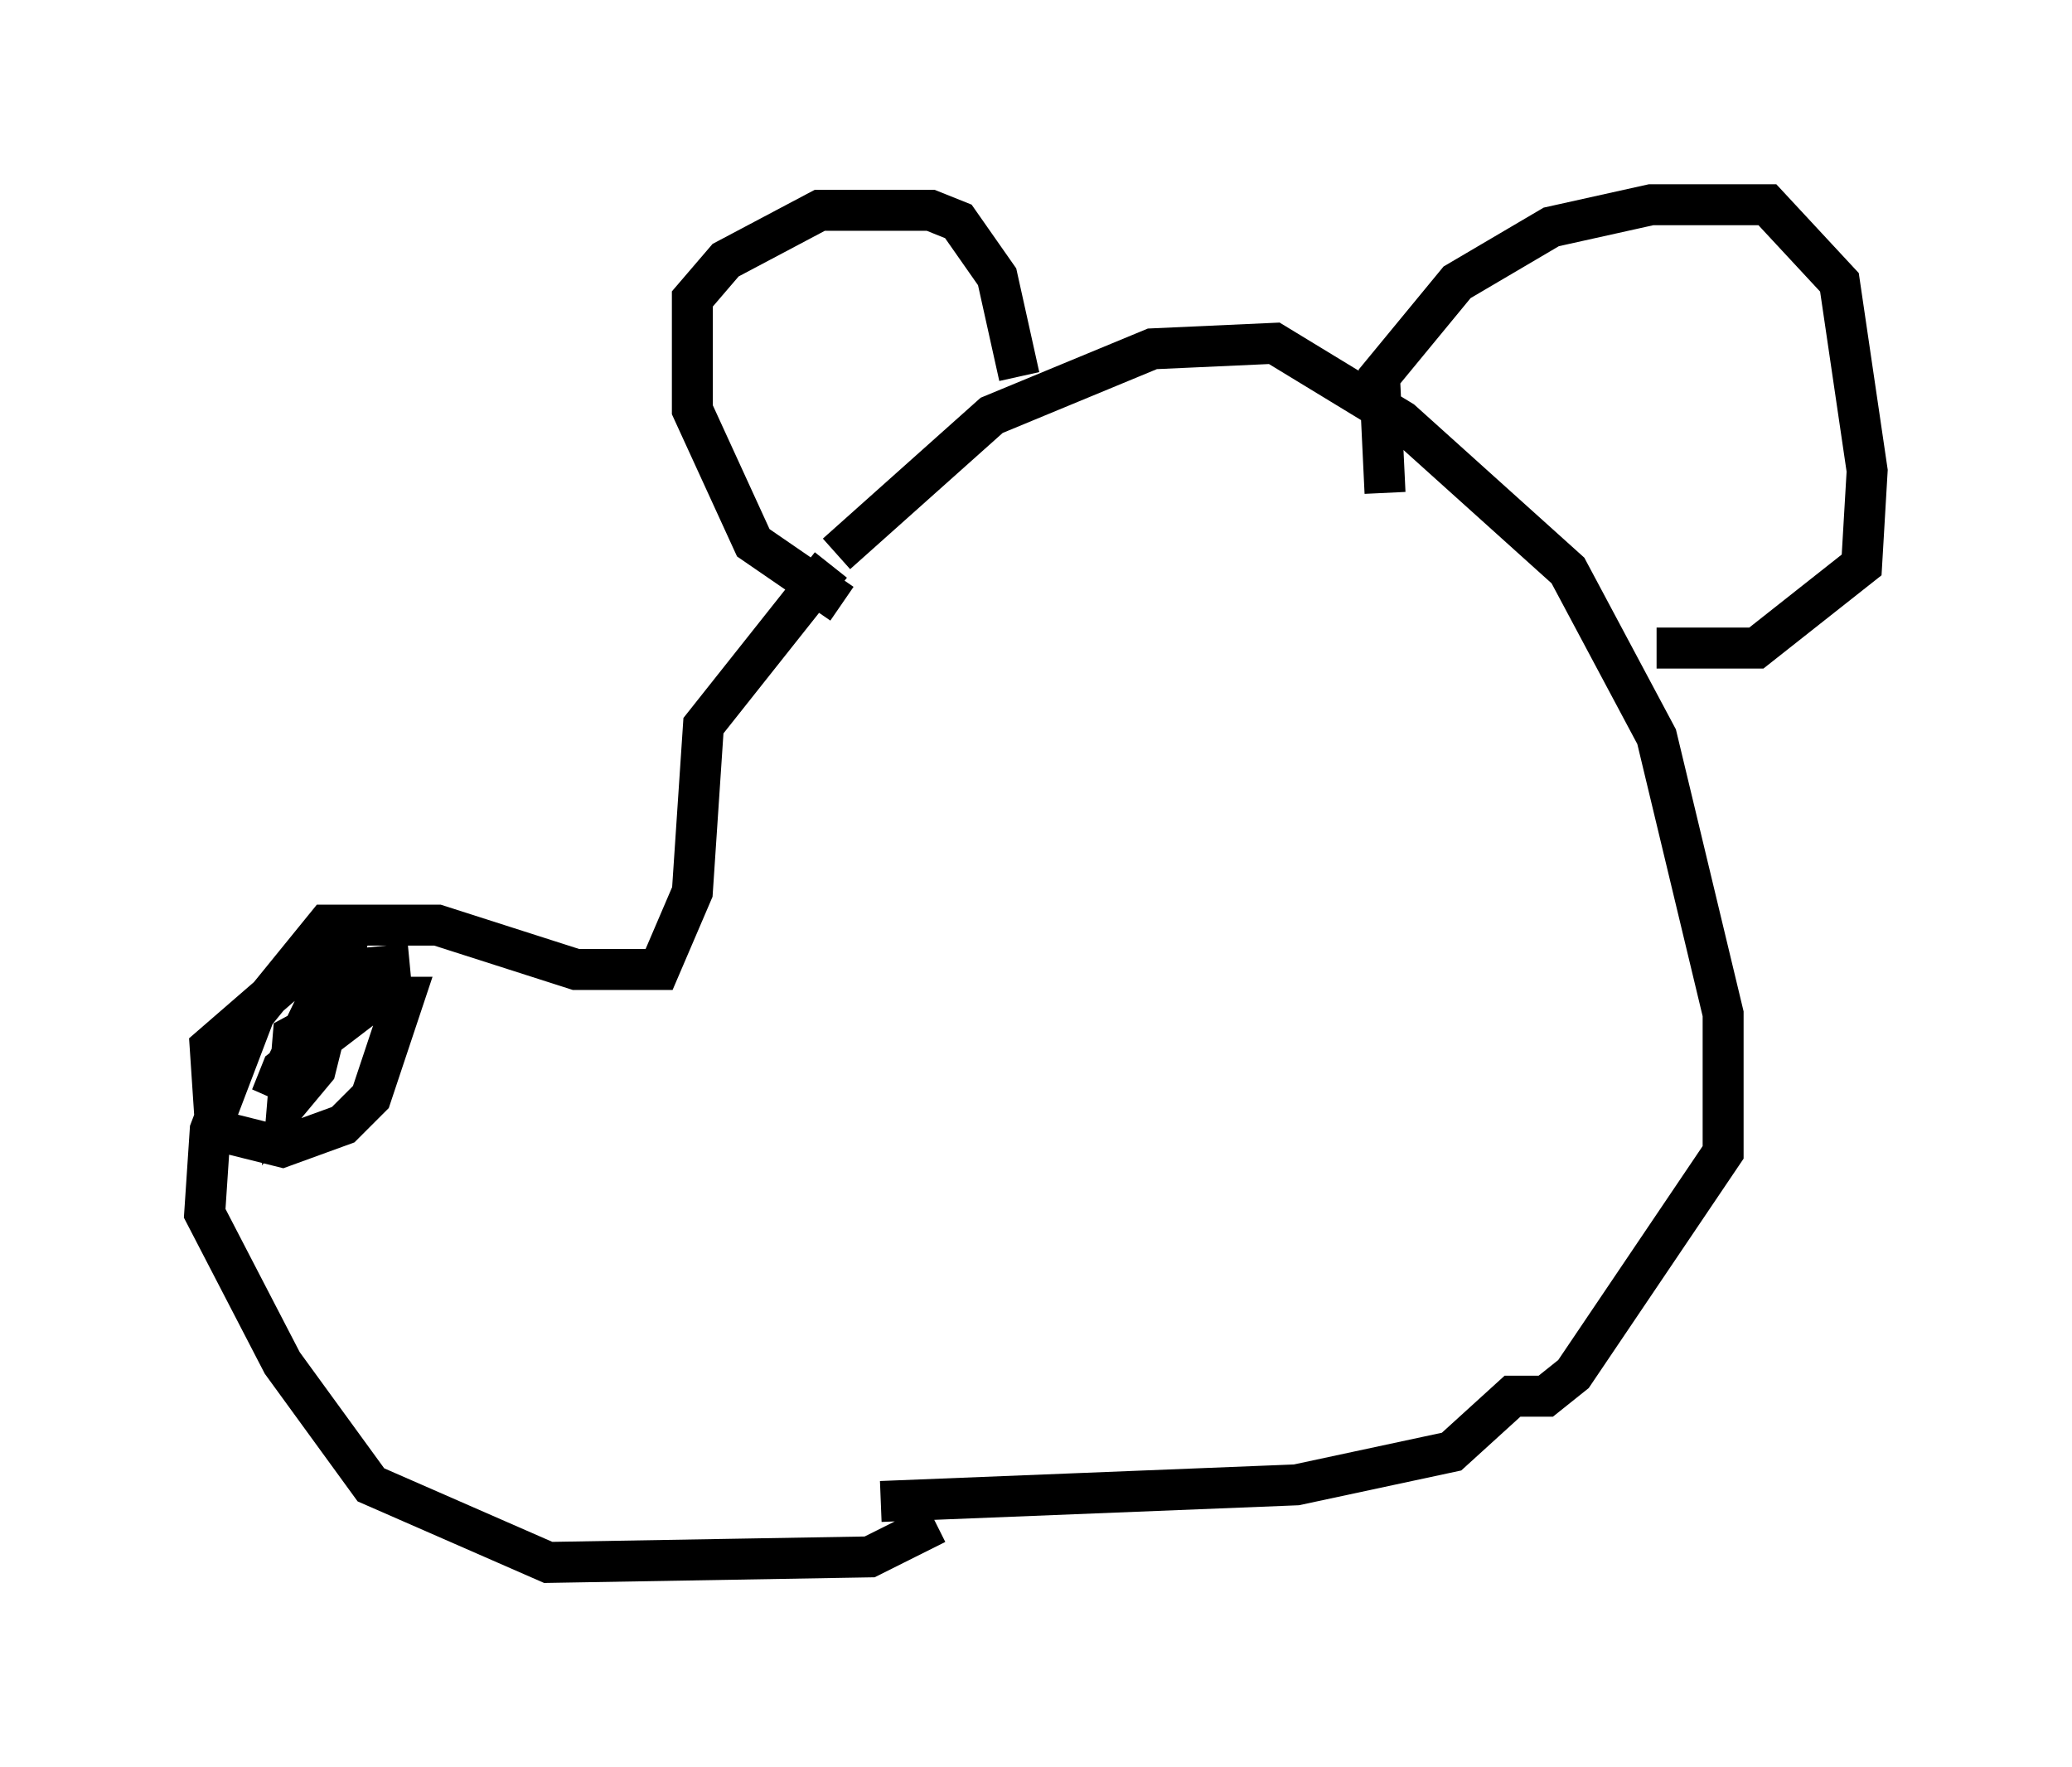 <?xml version="1.0" encoding="utf-8" ?>
<svg baseProfile="full" height="43.153" version="1.1" width="50.595" xmlns="http://www.w3.org/2000/svg" xmlns:ev="http://www.w3.org/2001/xml-events" xmlns:xlink="http://www.w3.org/1999/xlink"><defs /><rect fill="white" height="43.153" width="50.595" x="0" y="0" /><path d="M20.291, 15.149 m0.135, -1.624 l3.789, -3.383 3.924, -1.624 l2.977, -0.135 3.112, 1.894 l4.059, 3.654 2.165, 4.059 l1.624, 6.766 0.0, 3.383 l-3.654, 5.413 -0.677, 0.541 l-0.812, 0.0 -1.488, 1.353 l-3.789, 0.812 -10.149, 0.406 m-1.218, -22.868 l-3.112, 3.924 -0.271, 4.059 l-0.812, 1.894 -2.03, 0.0 l-3.383, -1.083 -2.706, 0.0 l-1.759, 2.165 -1.083, 2.842 l-0.135, 2.03 1.894, 3.654 l2.165, 2.977 4.33, 1.894 l7.848, -0.135 1.624, -0.812 m10.961, -25.169 l-0.135, -2.842 1.894, -2.3 l2.3, -1.353 2.436, -0.541 l2.842, 0.0 1.759, 1.894 l0.677, 4.601 -0.135, 2.3 l-2.571, 2.03 -2.436, 0.0 m-19.892, -1.083 l-2.165, -1.488 -1.488, -3.248 l0.0, -2.706 0.812, -0.947 l2.3, -1.218 2.706, 0.0 l0.677, 0.271 0.947, 1.353 l0.541, 2.436 m-14.885, 14.344 l-2.842, 0.271 -2.03, 1.759 l0.135, 2.03 1.624, 0.406 l1.488, -0.541 0.677, -0.677 l0.812, -2.436 -0.677, 0.0 l-2.3, 1.759 -0.271, 0.677 l1.894, -3.924 -0.812, 3.248 l-0.677, 0.812 0.135, -1.624 l1.759, -0.947 " fill="none" stroke="black" stroke-width="1" /></svg>